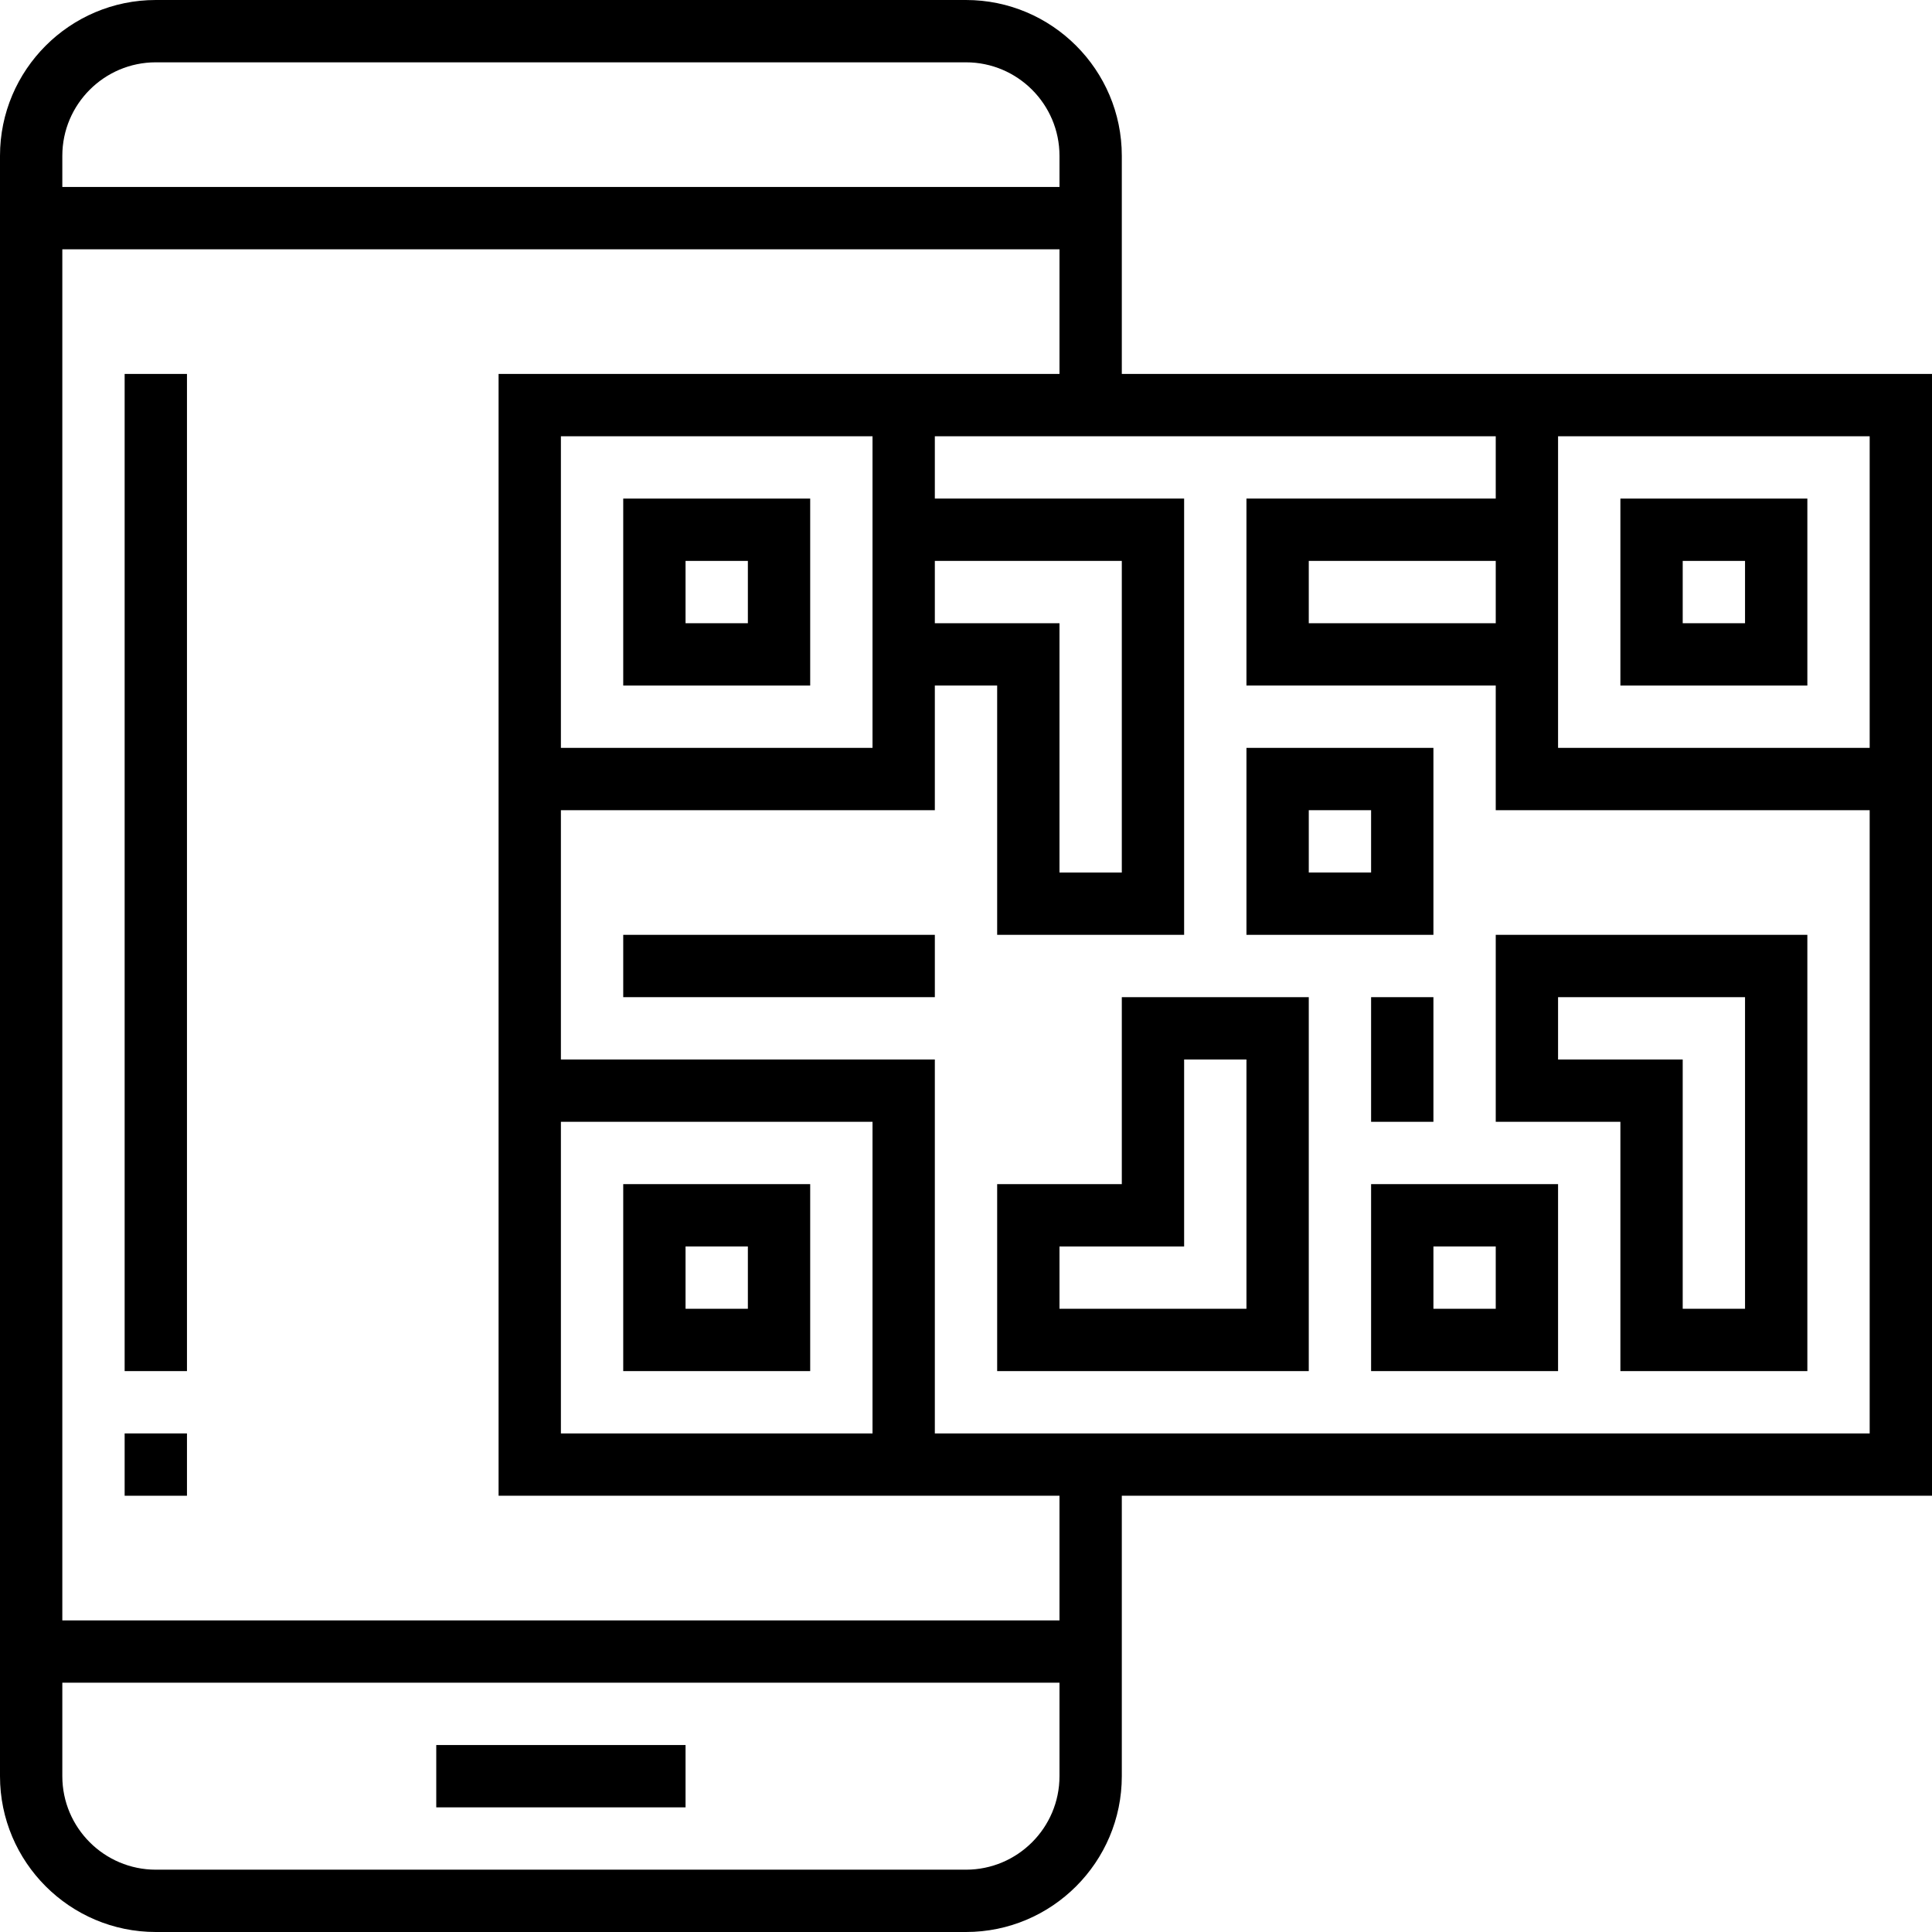 <?xml version="1.0" encoding="iso-8859-1"?>
<!-- Generator: Adobe Illustrator 19.0.0, SVG Export Plug-In . SVG Version: 6.00 Build 0)  -->
<svg version="1.1" id="Capa_1" xmlns="http://www.w3.org/2000/svg" xmlns:xlink="http://www.w3.org/1999/xlink" x="0px" y="0px"
	 viewBox="0 0 496 496" style="enable-background:new 0 0 496 496;" xml:space="preserve">
<g>
	<g>
		<g>
			<rect x="112" y="448" width="64" height="16"/>
			<path d="M288,96V40c0-22.056-17.944-40-40-40H40C17.944,0,0,17.944,0,40v416c0,22.056,17.944,40,40,40h208
				c22.056,0,40-17.944,40-40v-72h208V96H288z M16,40c0-13.232,10.768-24,24-24h208c13.232,0,24,10.768,24,24v8H16V40z M272,456
				c0,13.232-10.768,24-24,24H40c-13.232,0-24-10.768-24-24v-24h256V456z M272,416H16V64h256v32H128v288h144V416z M240,160v-16h48
				v80h-16v-64H240z M224,112v80h-80v-80H224z M144,288h80v80h-80V288z M480,368H240v-96h-96v-64h96v-32h16v64h48V128h-64v-16h144
				v16h-64v48h64v32h96V368z M384,144v16h-48v-16H384z M480,192h-80v-80h80V192z"/>
			<path d="M208,128h-48v48h48V128z M192,160h-16v-16h16V160z"/>
			<path d="M464,128h-48v48h48V128z M448,160h-16v-16h16V160z"/>
			<path d="M160,352h48v-48h-48V352z M176,320h16v16h-16V320z"/>
			<path d="M384,288h32v64h48V240h-80V288z M400,256h48v80h-16v-64h-32V256z"/>
			<path d="M288,304h-32v48h80v-96h-48V304z M304,272h16v64h-48v-16h32V272z"/>
			<path d="M352,352h48v-48h-48V352z M368,320h16v16h-16V320z"/>
			<rect x="160" y="240" width="80" height="16"/>
			<path d="M368,192h-48v48h48V192z M352,224h-16v-16h16V224z"/>
			<rect x="352" y="256" width="16" height="32"/>
			<rect x="32" y="96" width="16" height="256"/>
			<rect x="32" y="368" width="16" height="16"/>
		</g>
	</g>
</g>
<g>
</g>
<g>
</g>
<g>
</g>
<g>
</g>
<g>
</g>
<g>
</g>
<g>
</g>
<g>
</g>
<g>
</g>
<g>
</g>
<g>
</g>
<g>
</g>
<g>
</g>
<g>
</g>
<g>
</g>
</svg>
